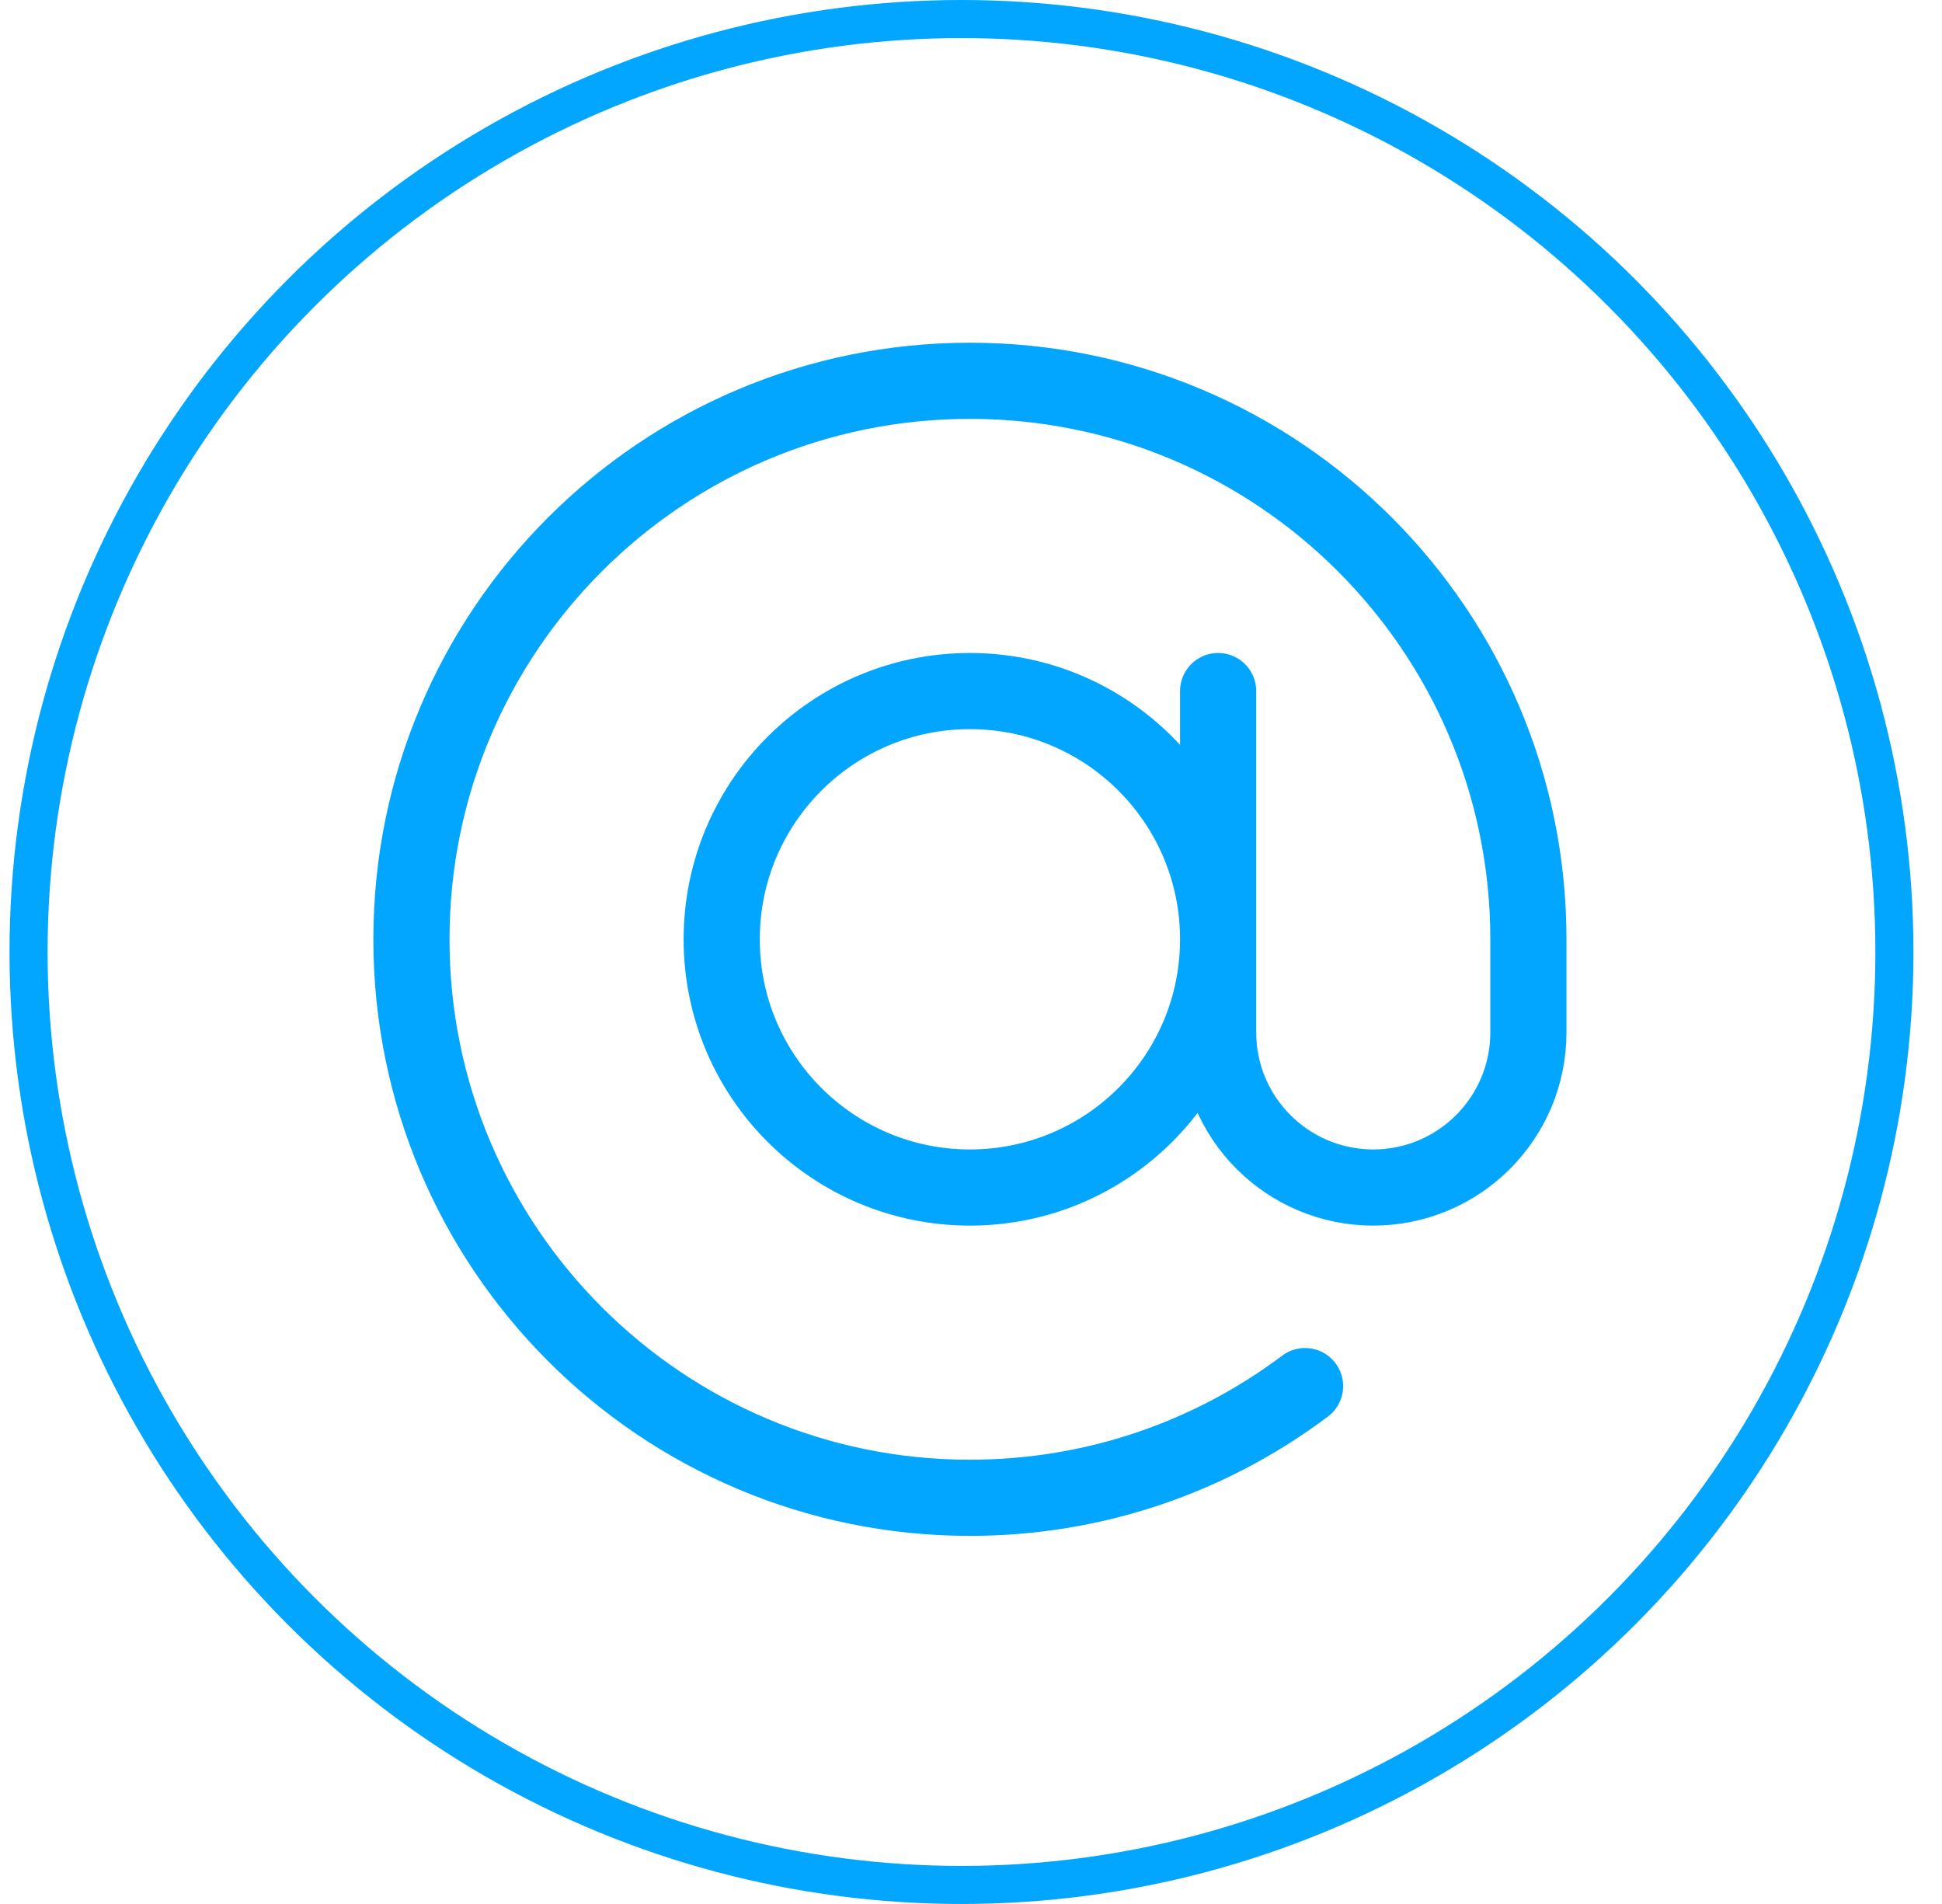 <svg width="51" height="50" viewBox="0 0 51 50" fill="none" xmlns="http://www.w3.org/2000/svg">
<g clip-path="url(#clip0_2575_12802)">
<path d="M34.273 36.4C31.821 38.242 28.774 39.333 25.471 39.333C17.371 39.333 10.805 32.767 10.805 24.667C10.805 16.566 17.371 10 25.471 10C33.572 10 40.138 16.566 40.138 24.667V27.111C40.138 29.361 38.314 31.185 36.064 31.185C33.814 31.185 31.99 29.361 31.99 27.111V18.148M31.99 24.667C31.99 28.267 29.071 31.185 25.471 31.185C21.871 31.185 18.953 28.267 18.953 24.667C18.953 21.067 21.871 18.148 25.471 18.148C29.071 18.148 31.99 21.067 31.99 24.667Z" stroke="#02A6FF" stroke-width="2" stroke-linecap="round" stroke-linejoin="round"/>
</g>
<circle cx="25.25" cy="25" r="24.5" stroke="#02A6FF"/>
<defs>
<clipPath id="clip0_2575_12802">
<rect width="33.333" height="33.333" fill="white" transform="translate(8.582 8.333)"/>
</clipPath>
</defs>
</svg>
